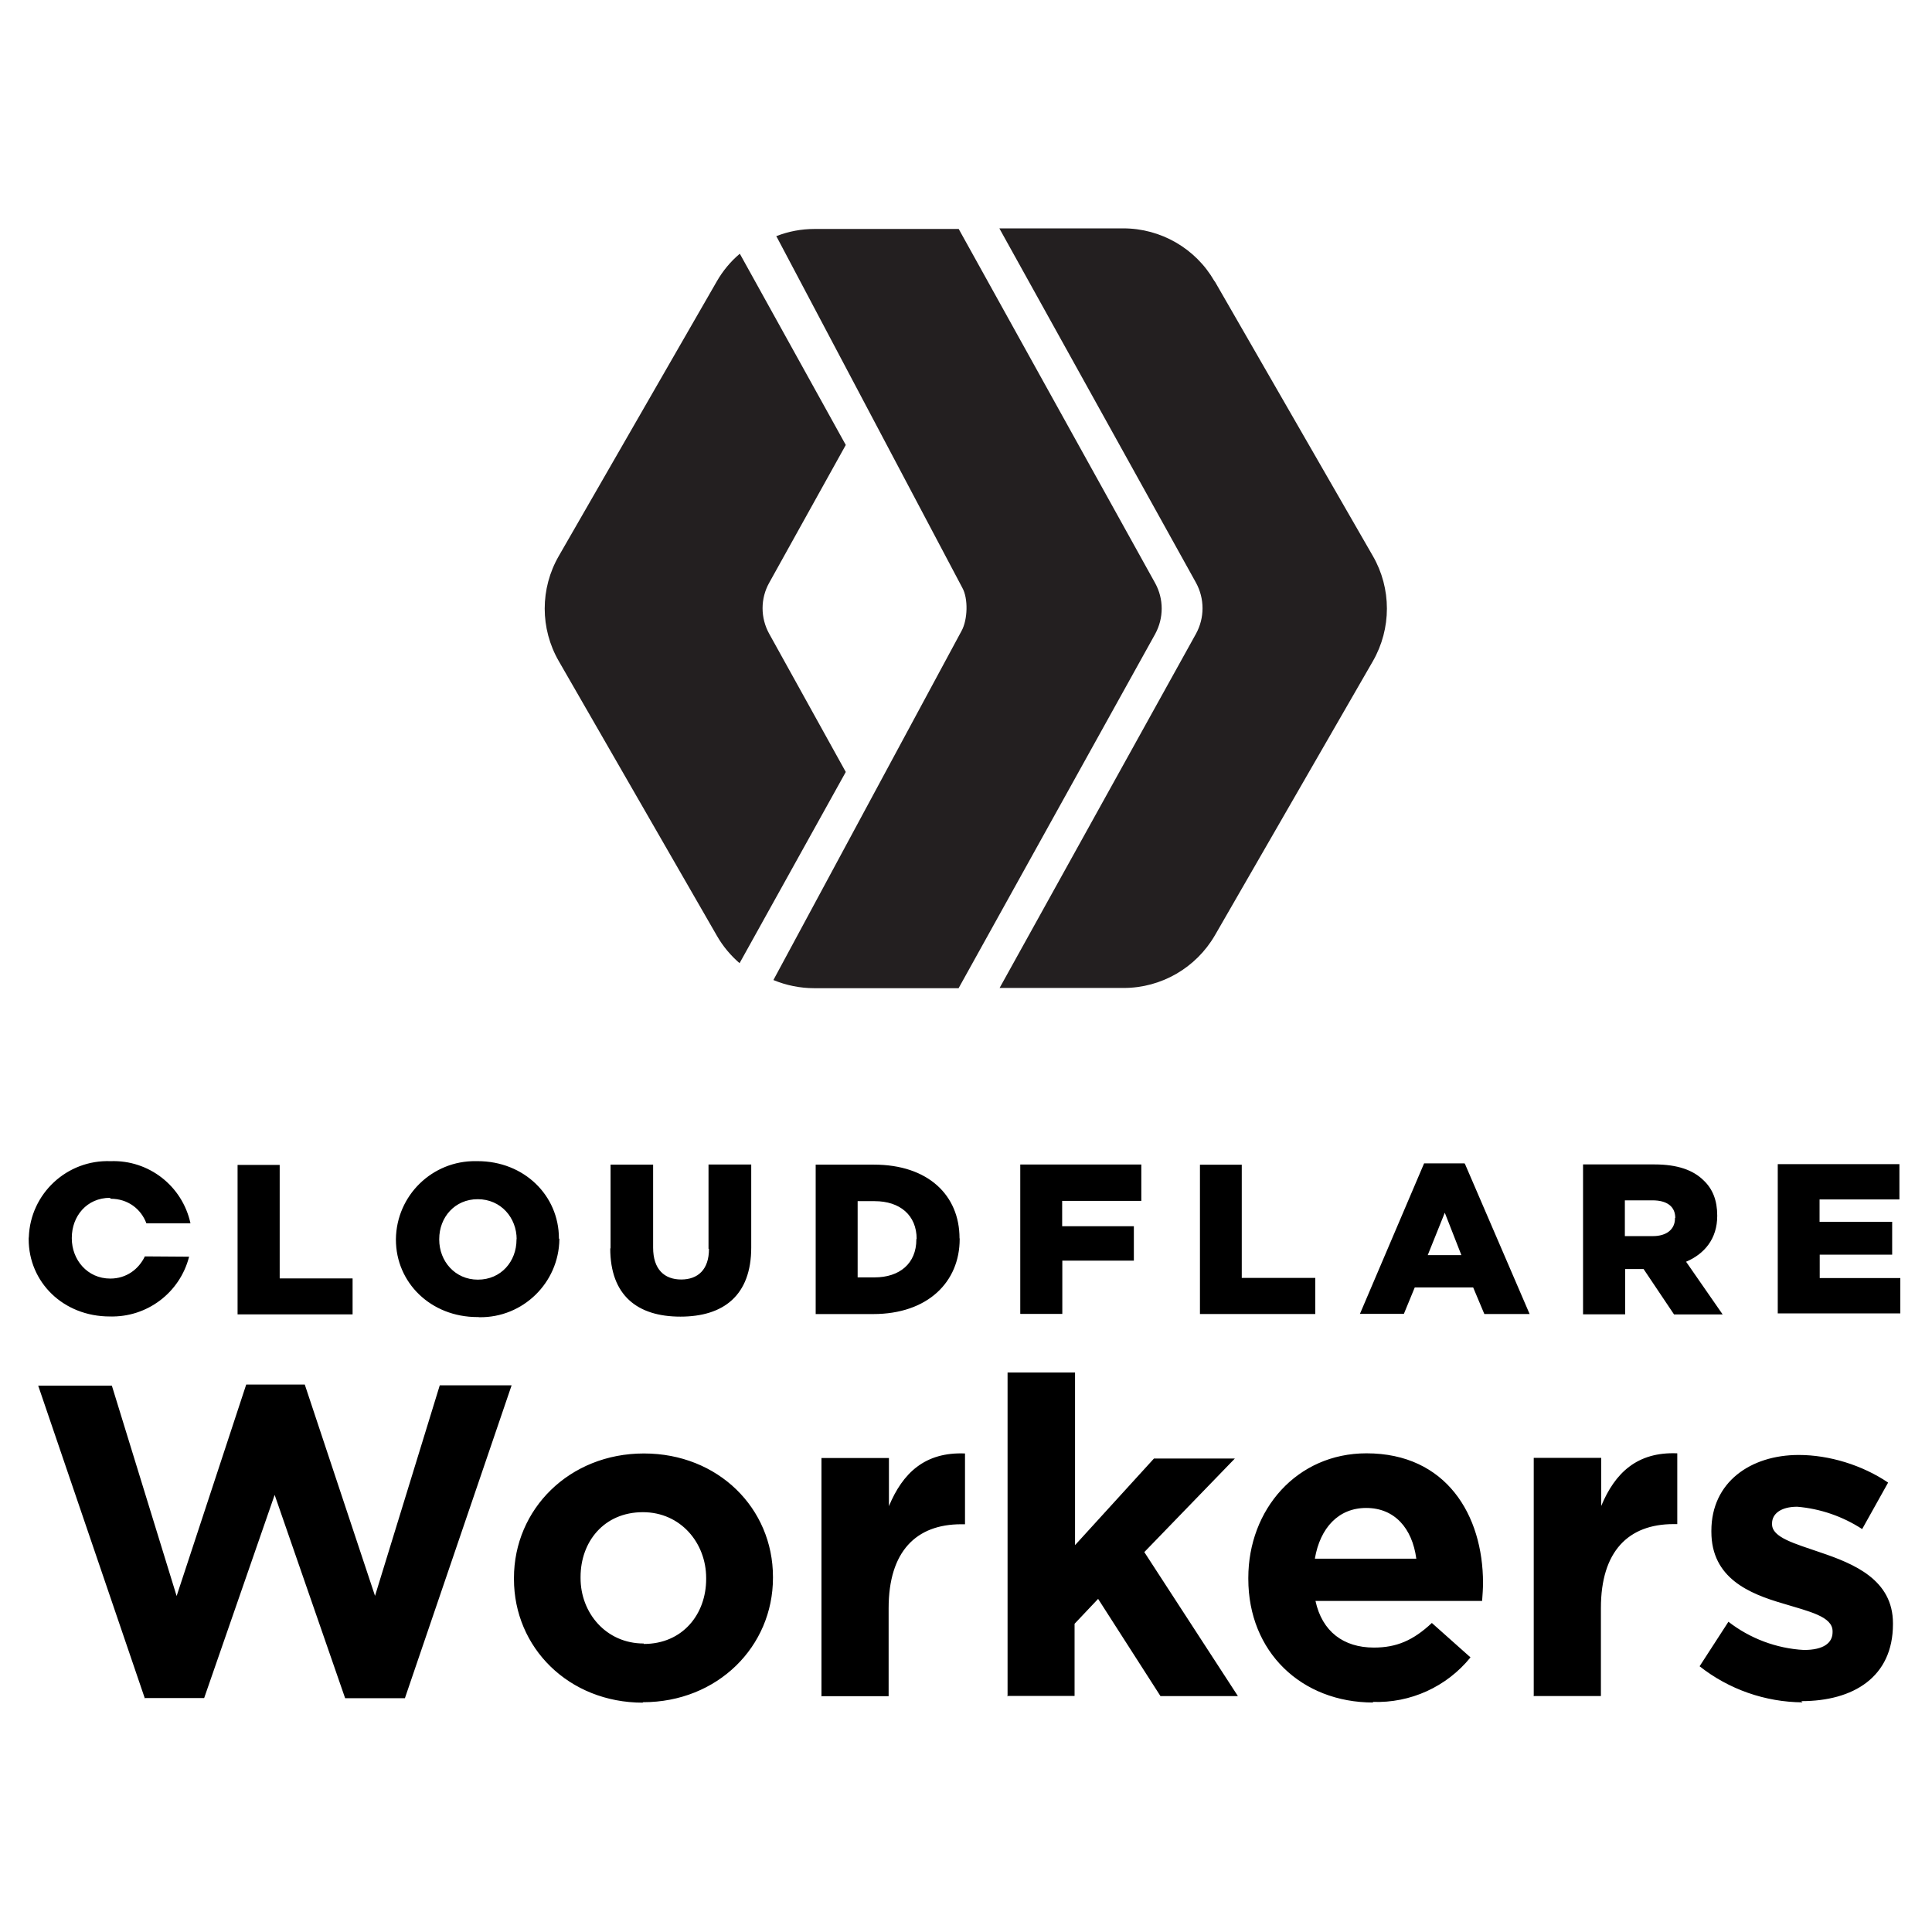 <svg viewBox="0 0 128 128" xmlns="http://www.w3.org/2000/svg"><path d="M9.604 112.546L2.53 91.8H7.41l4.292 13.94 4.61-14.01h3.88l4.654 14 4.29-13.95h4.76l-7.07 20.73h-3.96l-4.67-13.47 -4.67 13.46H9.57Zm32.99.26c-4.91 0-8.543-3.64-8.543-8.19v-.07c0-4.56 3.67-8.25 8.61-8.25 4.92 0 8.55 3.63 8.55 8.18v.06c0 4.56-3.68 8.24-8.61 8.24h-.02Zm.06-3.89c2.58 0 4.131-1.98 4.131-4.3v-.07c0-2.32-1.69-4.36-4.19-4.36 -2.59 0-4.131 1.97-4.131 4.29v.06c-.01 2.32 1.689 4.35 4.18 4.35Zm11.77 3.48v-15.8h4.47v3.19c.91-2.19 2.38-3.6 5.04-3.49v4.69h-.25c-2.98 0-4.81 1.79-4.81 5.56v5.83h-4.48Zm12.33 0V90.93h4.47v11.44l5.23-5.74h5.36l-6 6.2 6.2 9.54h-5.13l-4.131-6.44 -1.56 1.65v4.78h-4.48v-.01Zm24.23.4c-4.77 0-8.28-3.36-8.28-8.19v-.07c0-4.52 3.21-8.25 7.83-8.25 5.29 0 7.72 4.1 7.72 8.59 0 .36-.03.77-.06 1.19h-11.04c.44 2.03 1.86 3.09 3.87 3.09 1.5 0 2.6-.47 3.84-1.63l2.56 2.28v0c-1.58 1.95-3.98 3.04-6.48 2.95Zm-3.85-9.53h6.7c-.27-2.02-1.44-3.36-3.32-3.36 -1.84 0-3.05 1.32-3.4 3.35Zm14.48 9.12v-15.8h4.47v3.19c.91-2.19 2.38-3.6 5.04-3.49v4.69h-.25c-2.98 0-4.81 1.79-4.81 5.56v5.83h-4.48Zm17.81.4l-.001-.001c-2.48-.02-4.88-.86-6.82-2.39l1.91-2.95v0c1.43 1.11 3.18 1.77 5 1.87 1.31 0 1.9-.47 1.9-1.18v-.06c0-.98-1.55-1.31-3.29-1.84 -2.23-.65-4.74-1.68-4.74-4.75v-.07c0-3.22 2.6-5.02 5.79-5.02 2.01 0 4.21.67 5.92 1.83l-1.72 3.08v0c-1.29-.84-2.77-1.35-4.3-1.48 -1.1 0-1.67.48-1.67 1.1v.06c0 .88 1.5 1.28 3.21 1.87 2.22.75 4.8 1.81 4.8 4.69v.06c0 3.51-2.63 5.1-6.07 5.1ZM18.54 84.7h4.82v2.38h-7.62v-9.9h2.79v7.51Zm18.52-2.61v.02 -.001c-.04 2.88-2.41 5.2-5.3 5.16 -.05-.01-.09-.01-.13-.01 -3.09 0-5.4-2.28-5.4-5.13v-.04 0c.04-2.89 2.41-5.2 5.3-5.16l.11 0c3.09 0 5.39 2.28 5.39 5.12Zm-2.83.02c0-1.43-1.04-2.66-2.58-2.66 -1.52 0-2.55 1.2-2.55 2.64v.04c0 1.42 1.04 2.65 2.56 2.65 1.54 0 2.56-1.21 2.56-2.65l-.01-.04Zm12.741.64c0 1.36-.73 2.02-1.84 2.02 -1.12 0-1.86-.68-1.86-2.11v-5.5h-2.82v5.55h-.02c0 3.11 1.79 4.52 4.65 4.52 2.85 0 4.69-1.4 4.69-4.58v-5.5h-2.83v5.58Zm16.61-.7v.04c0 2.85-2.12 4.97-5.73 4.97h-3.81v-9.9h3.86c3.58 0 5.67 2.02 5.67 4.881Zm-2.85.04c0-1.59-1.12-2.51-2.78-2.51h-1.13v5.05h1.12c1.66 0 2.77-.92 2.77-2.51v-.04Zm6.88 4.96h2.77v-3.53h4.74v-2.28h-4.75v-1.68h5.244v-2.41h-8.02v9.884Zm14.67-9.884H79.5v9.89h7.64v-2.39h-4.87v-7.51Zm14.77-.07l4.29 9.96h-3l-.74-1.76h-3.87l-.72 1.75H90.1l4.25-9.97h2.66Zm-.23 6.06l-1.1-2.81 -1.13 2.81h2.22l0-.02Zm14.91.47l2.4 3.46h-3.22l-2.02-3.01h-1.22v3h-2.79v-9.93h4.73c1.54 0 2.58.38 3.27 1.07 .59.56.89 1.32.89 2.32v.02c0 1.51-.84 2.52-2.07 3.04Zm-.74-2.93c0-.78-.57-1.17-1.51-1.17h-1.83v2.37h1.85c.93 0 1.47-.46 1.47-1.17v-.04Zm9.57 4.02v-1.59h4.8v-2.18h-4.81v-1.48h5.29v-2.34h-8.06v9.89h8.12v-2.34h-5.37v0ZM7.33 79.42c1.14 0 2.01.67 2.37 1.63h2.92 0c-.54-2.48-2.76-4.21-5.29-4.12v0c-2.89-.11-5.32 2.15-5.42 5.03 -.01.04-.01.08-.01.12v.02c0 2.84 2.28 5.12 5.378 5.12v-.001c2.46.07 4.64-1.57 5.25-3.96l-2.93-.02c-.41.85-1.22 1.47-2.293 1.47 -1.52 0-2.548-1.25-2.548-2.66v-.04c0-1.44 1-2.65 2.53-2.65Z"/><path fill="#231F20" d="M49.036 63.846v0c-.62-.53-1.14-1.15-1.54-1.85L37.026 43.81v0c-1.25-2.16-1.25-4.82-.001-6.98l10.46-18.18c.4-.7.92-1.33 1.53-1.84l7.02 12.67 -5.07 9.125v0c-.59 1.05-.59 2.33 0 3.39l5.07 9.15L49 63.81Zm31.46-45.18l10.46 18.17v0c1.24 2.15 1.24 4.81 0 6.97l-10.47 18.17v-.001c-1.25 2.15-3.55 3.48-6.04 3.48h-8.22l13.01-23.463h0c.58-1.06.58-2.33-.001-3.39L66.21 15.13h8.21v0c2.49 0 4.79 1.33 6.03 3.48ZM51.45 15.64v0c.79-.31 1.64-.47 2.503-.47h9.564L76.53 38.63v0c.58 1.05.58 2.32 0 3.38l-13.02 23.46H53.94c-.93 0-1.86-.19-2.7-.54l12.47-23.14c.4-.73.45-2.14.04-2.86L51.42 15.62Z"/></svg>